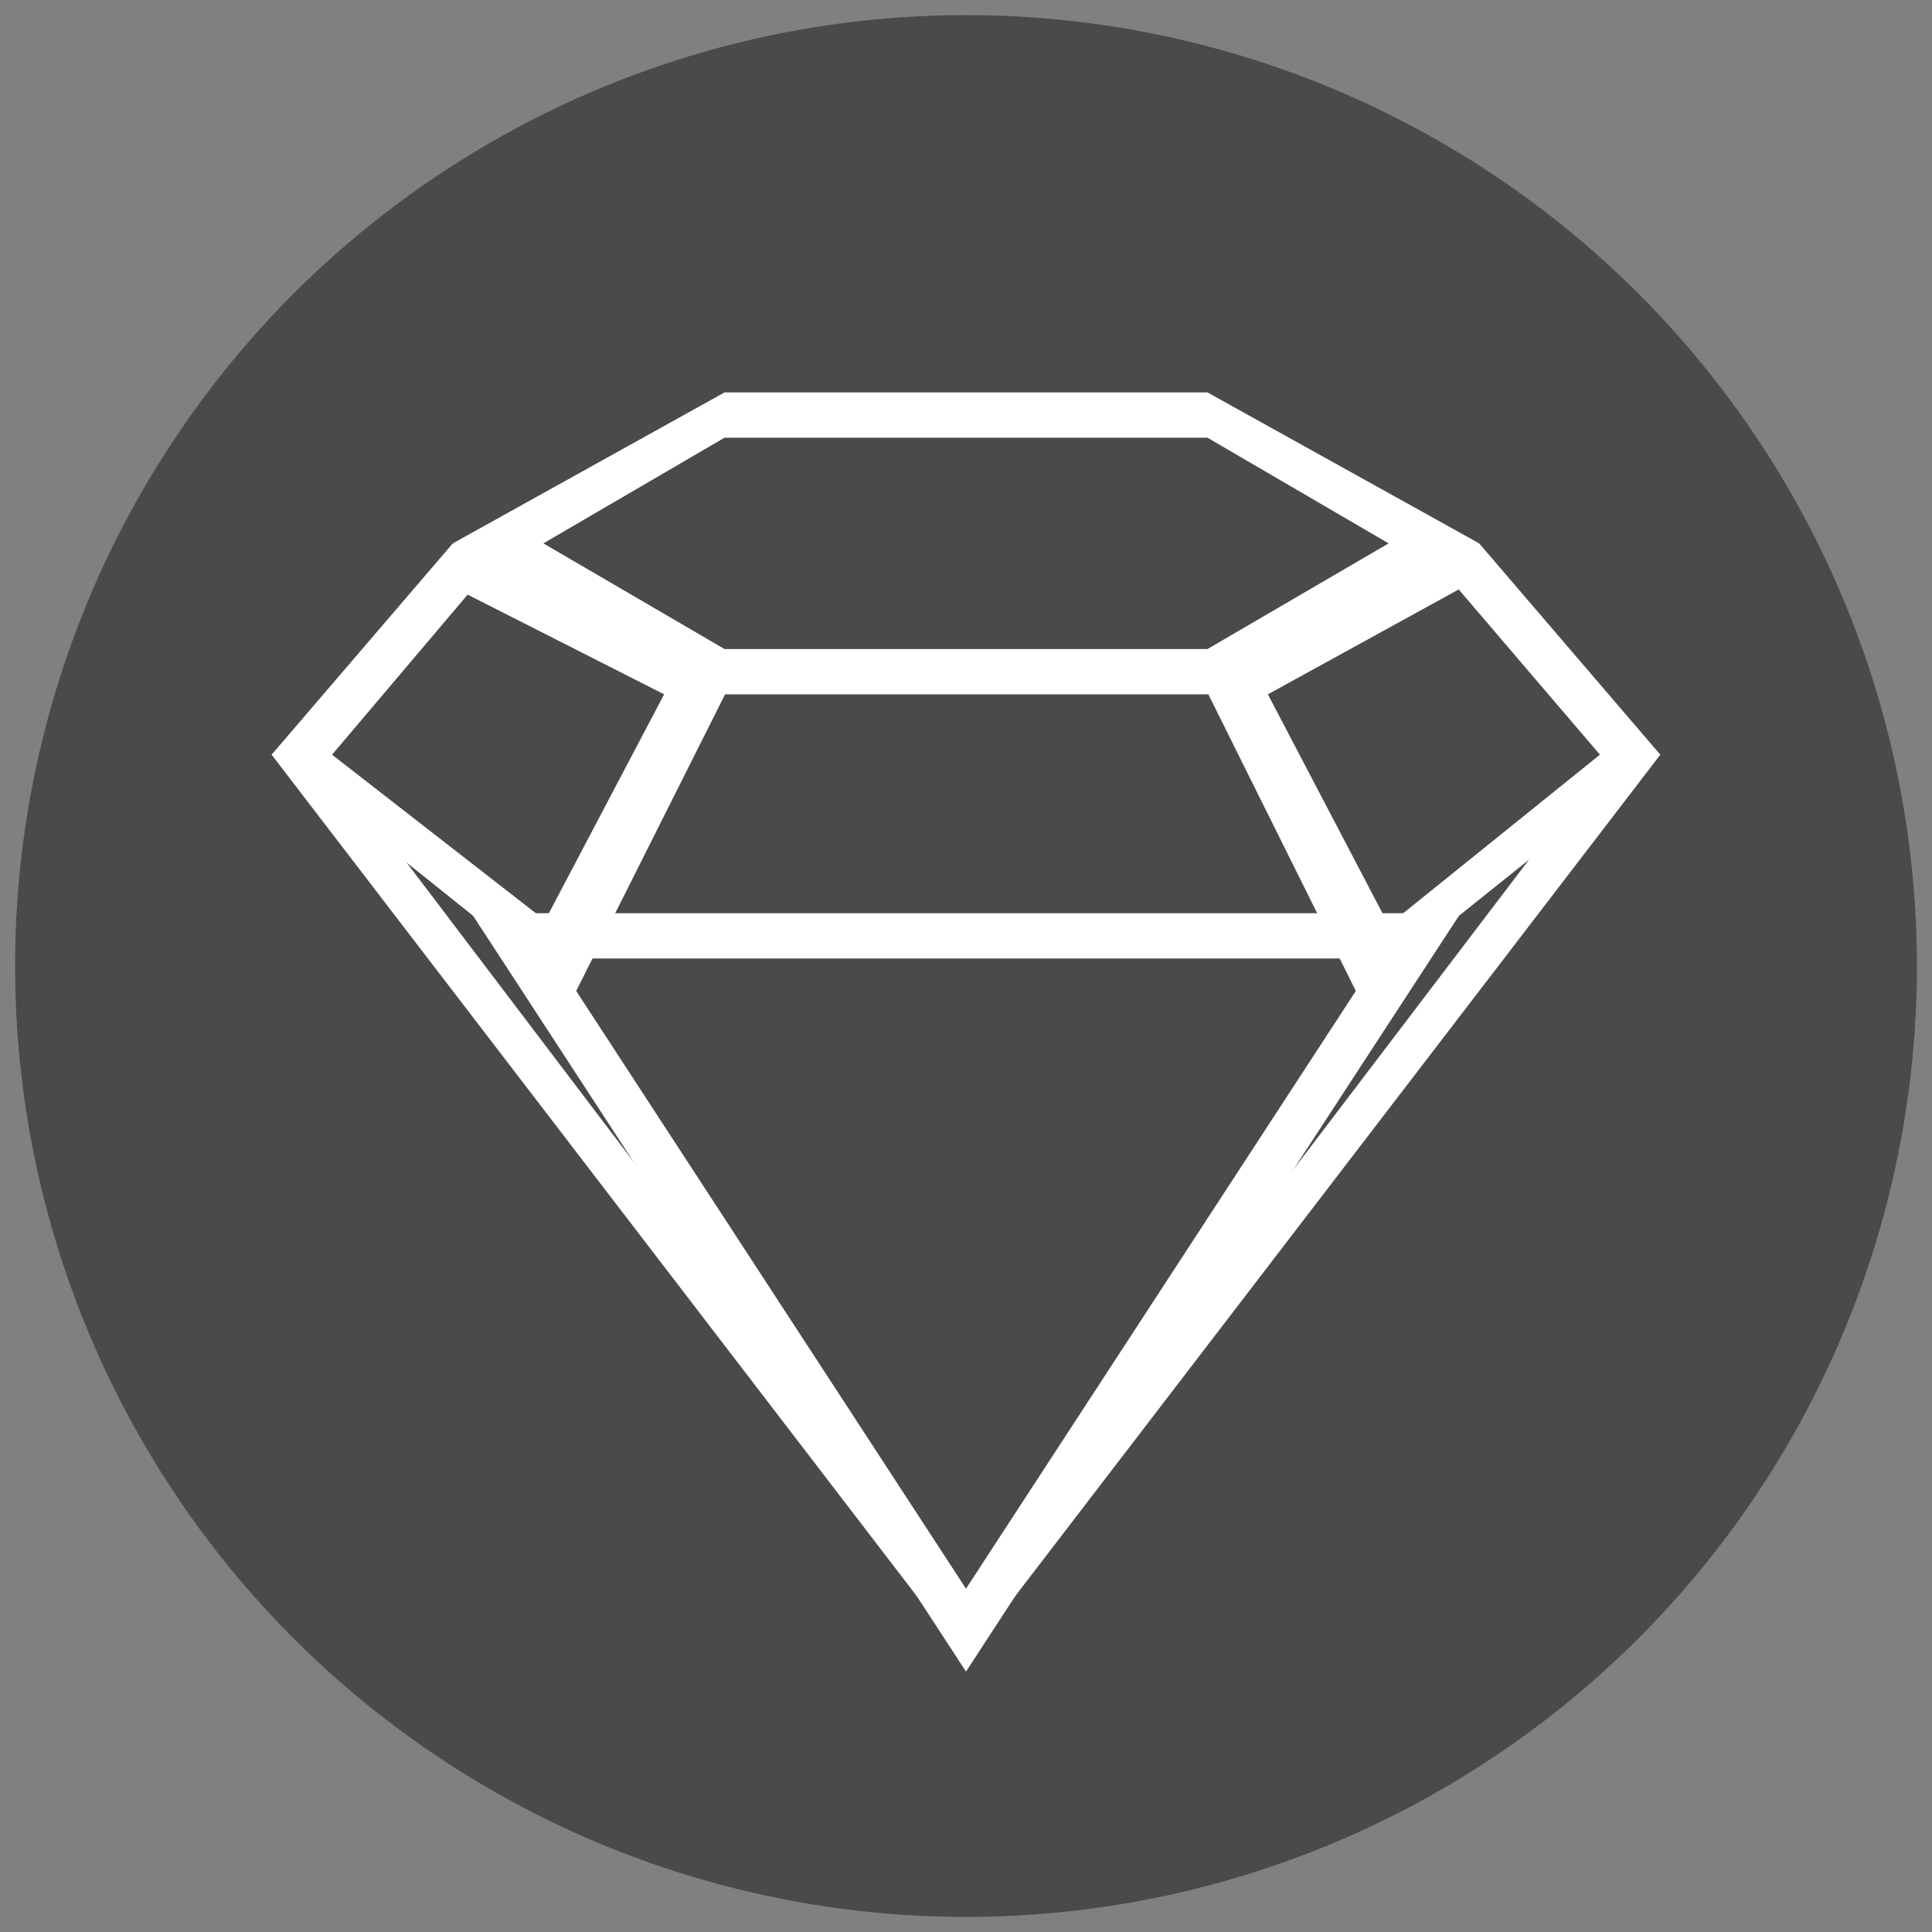 <?xml version="1.0" encoding="UTF-8" standalone="no"?>
<svg width="64px" height="64px" viewBox="0 0 64 64" version="1.1" xmlns="http://www.w3.org/2000/svg" xmlns:xlink="http://www.w3.org/1999/xlink">
    <rect x="0" y="0" width="64" height="64" fill="#808080" stroke="none"/>
    <!-- Generator: Sketch 3.6.1 (26313) - http://www.bohemiancoding.com/sketch -->
    <title>tools</title>
    <desc>Created with Sketch.</desc>
    <defs></defs>
    <g id="Page-1" stroke="none" stroke-width="1" fill="none" fill-rule="evenodd">
        <g id="MyWork" transform="translate(-337, -220)">
            <g id="tools" transform="translate(337, 220)">
                <rect id="Rectangle-2" x="0" y="0" width="64" height="64"></rect>
                <circle id="Oval-86" stroke="#4A4A4A" fill="#4A4A4A" cx="32" cy="32" r="31"></circle>
                <g id="Group-7" transform="translate(8, 13)">
                    <path d="M24,41 L39,18 L9,18 L24,41 L24,41 Z" id="Triangle-7" stroke="#FFFFFF" stroke-width="1.5"></path>
                    <path d="M3,12 L7.491,6.698 L14,10 L10.057,17.49 L3,12 Z M11,20 L16.53,8.983 L7,5 L1,11.997 L11,20 Z" id="Path-121" fill="#FFFFFF"></path>
                    <path d="M47,12 L41,5 L31.524,8.988 L37,20 L47,12 Z M38,17.64 L34,10 L40.322,6.526 L45,12 L38,17.64 Z" id="Path-122" fill="#FFFFFF"></path>
                    <path d="M32,1.5 L38,5 L32,8.5 L16,8.5 L10,5 L16,1.5 L32,1.5 Z M16,0 L7,5 L16,10 L32,10 L41,5 L32,0 L16,0 Z" id="Path-123" fill="#FFFFFF"></path>
                    <path d="M0.998,12 L24,42 L24,40 L2,11 L0.998,12 Z" id="Path-124" fill="#FFFFFF"></path>
                    <path d="M46.021,11.045 L24,40 L24,42 L47,12 L46.021,11.045 Z" id="Path-125" fill="#FFFFFF"></path>
                </g>
            </g>
        </g>
    </g>
</svg>